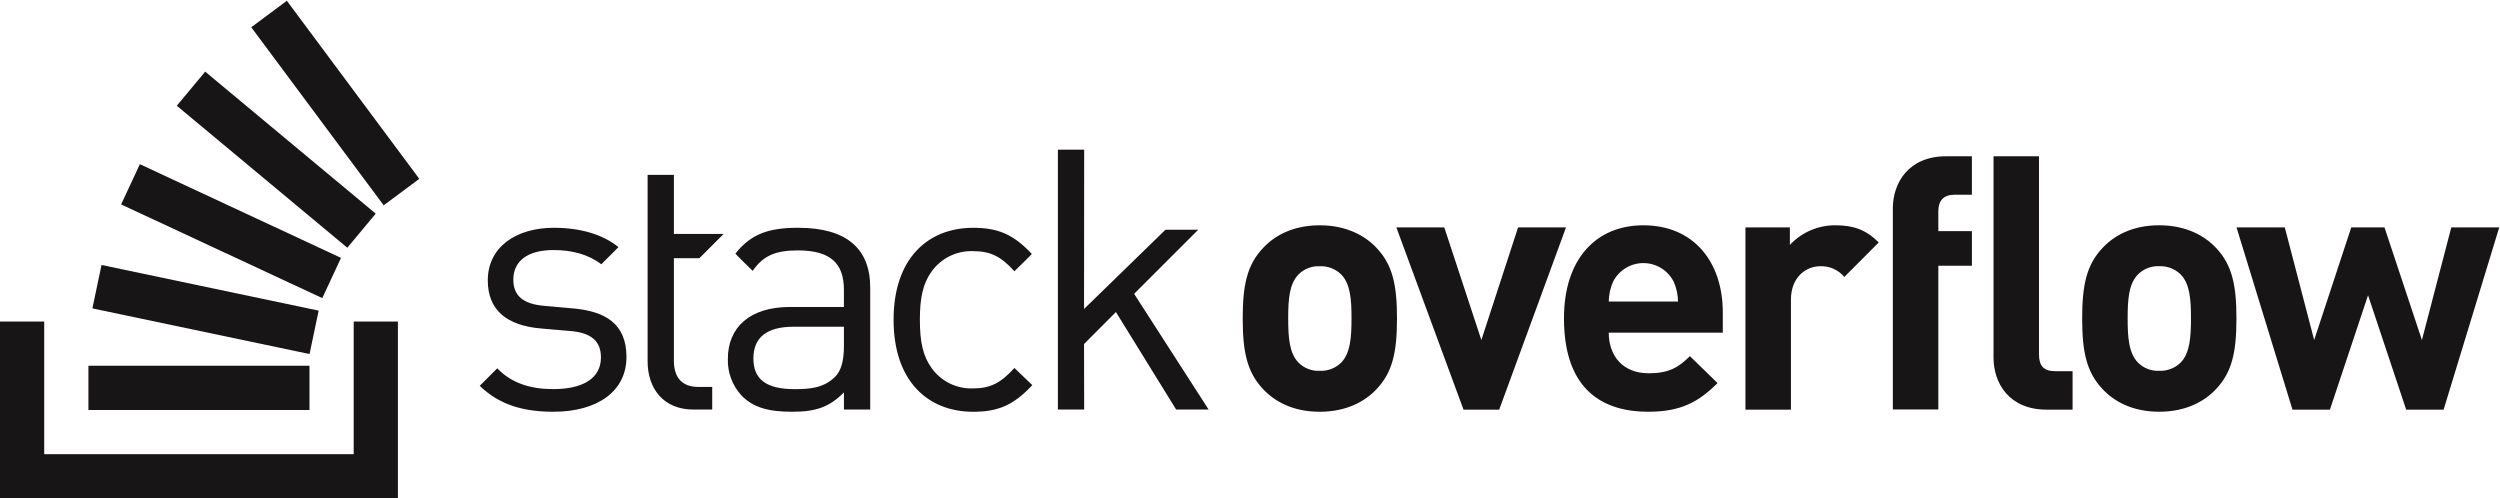 <svg width="622" height="124" viewBox="0 0 622 124" fill="none" xmlns="http://www.w3.org/2000/svg">
<g clip-path="url(#clip0_1864_17837)">
<path d="M142.7 76.742L135.526 76.107C129.895 75.654 127.716 73.383 127.716 69.568C127.716 65.028 131.167 62.211 137.706 62.211C142.338 62.211 146.424 63.302 149.606 65.754L153.875 61.485C149.875 58.216 144.156 56.673 137.8 56.673C128.264 56.673 121.361 61.573 121.361 69.75C121.361 77.106 125.994 81.011 134.712 81.738L142.068 82.373C147.244 82.828 149.515 85.007 149.515 88.912C149.515 94.18 144.974 96.812 137.615 96.812C132.074 96.812 127.261 95.359 123.715 91.635L119.355 95.995C124.26 100.717 130.163 102.443 137.701 102.443C148.508 102.443 155.865 97.443 155.865 88.821C155.865 80.463 150.506 77.468 142.695 76.74L142.7 76.742ZM198.613 56.671C191.444 56.671 186.928 58.084 182.971 63.094C182.917 63.163 187.261 67.386 187.261 67.386C189.894 63.663 192.8 62.302 198.521 62.302C206.695 62.302 209.965 65.571 209.965 72.109V76.377H196.527C186.537 76.377 181.089 81.464 181.089 89.277C180.984 92.626 182.189 95.884 184.449 98.359C187.265 101.266 190.897 102.446 197.072 102.446C203.066 102.446 206.336 101.266 209.972 97.632V101.9H216.511V71.565C216.511 61.848 210.611 56.673 198.62 56.673L198.613 56.671ZM209.969 86.1C209.969 89.825 209.242 92.368 207.698 93.82C204.883 96.545 201.523 96.82 197.709 96.82C190.625 96.82 187.445 94.367 187.445 89.19C187.445 84.013 190.715 81.29 197.437 81.29H209.969V86.1ZM242.118 62.489C246.386 62.489 249.018 63.76 252.38 67.483C252.38 67.483 256.758 63.228 256.722 63.19C252.137 58.285 248.245 56.677 242.122 56.677C230.86 56.677 222.322 64.305 222.322 79.562C222.322 94.819 230.858 102.449 242.122 102.449C248.297 102.449 252.202 100.813 256.834 95.819L252.384 91.55C249.024 95.274 246.39 96.636 242.122 96.636C238.033 96.799 234.139 94.886 231.769 91.55C229.68 88.644 228.863 85.193 228.863 79.562C228.863 73.931 229.68 70.48 231.769 67.574C234.138 64.237 238.033 62.324 242.122 62.489H242.118ZM298.122 57.155H289.97L269.71 76.875L269.741 37.236H263.2V101.9H269.74L269.709 85.591L277.64 77.632L292.628 101.9H300.71L282.17 73.1L298.122 57.155ZM328.335 56.055C321.635 56.055 317.108 58.666 314.322 61.625C310.231 65.89 309.187 71.025 309.187 79.207C309.187 87.475 310.231 92.607 314.322 96.876C317.108 99.835 321.633 102.447 328.335 102.447C335.037 102.447 339.651 99.835 342.435 96.876C346.526 92.611 347.571 87.476 347.571 79.207C347.571 71.026 346.526 65.89 342.435 61.625C339.651 58.666 335.035 56.055 328.335 56.055ZM333.645 90.261C332.226 91.631 330.305 92.355 328.335 92.261C326.391 92.355 324.497 91.629 323.113 90.261C320.762 87.911 320.502 83.908 320.502 79.207C320.502 74.506 320.762 70.591 323.113 68.241C324.497 66.872 326.391 66.147 328.335 66.241C330.305 66.147 332.227 66.87 333.645 68.241C335.994 70.591 336.256 74.507 336.256 79.207C336.256 83.907 335.994 87.907 333.645 90.261ZM377.7 56.575L368.562 84.6L359.336 56.573H347.41L364.123 101.92H373L389.623 56.573L377.7 56.575ZM408.873 56.053C397.124 56.053 389.116 64.408 389.116 79.205C389.116 97.571 399.387 102.445 410.092 102.445C418.274 102.445 422.714 99.92 427.326 95.306L420.451 88.606C417.578 91.479 415.14 92.871 410.179 92.871C403.825 92.871 400.257 88.606 400.257 82.771H428.631V77.726C428.631 65.279 421.494 56.053 408.873 56.053ZM400.257 75.027C400.274 73.348 400.629 71.691 401.302 70.153C402.728 67.275 405.662 65.454 408.874 65.454C412.087 65.454 415.021 67.275 416.447 70.153C417.118 71.691 417.473 73.349 417.491 75.027H400.257ZM445.322 60.927V56.575H434.267V101.922H445.582V74.593C445.582 68.848 449.412 66.236 452.894 66.236C455.189 66.157 457.391 67.14 458.864 68.902L467.43 60.318C464.296 57.184 461.163 56.053 456.724 56.053C452.408 56.002 448.269 57.771 445.324 60.927H445.322ZM470.941 51.848V101.876H482.255V66.122H490.611V57.506H482.255V52.545C482.255 49.934 483.562 48.454 486.255 48.454H490.607V38.881H484.167C474.939 38.881 470.937 45.408 470.937 51.848H470.941ZM537.191 56.048C530.491 56.048 525.963 58.659 523.178 61.618C519.088 65.883 518.043 71.018 518.043 79.2C518.043 87.468 519.088 92.6 523.178 96.869C525.963 99.828 530.489 102.44 537.191 102.44C543.893 102.44 548.507 99.828 551.291 96.869C555.381 92.604 556.426 87.469 556.426 79.2C556.426 71.019 555.381 65.883 551.291 61.618C548.506 58.659 543.891 56.048 537.191 56.048ZM542.501 90.254C541.082 91.624 539.161 92.348 537.191 92.254C535.247 92.348 533.353 91.622 531.969 90.254C529.619 87.904 529.358 83.901 529.358 79.2C529.358 74.499 529.619 70.584 531.969 68.234C533.353 66.865 535.247 66.139 537.191 66.234C539.161 66.139 541.083 66.863 542.501 68.234C544.85 70.584 545.112 74.5 545.112 79.2C545.112 83.9 544.85 87.9 542.501 90.254ZM609.883 56.57L602.573 84.6L593.26 56.575H584.993L575.765 84.6L568.455 56.573H556.444L570.37 101.92H579.683L589.17 73.46L598.657 101.92H607.97L621.809 56.573L609.883 56.57ZM507.3 88.257V38.881H495.989V88.953C495.989 95.394 499.907 101.922 509.219 101.922H515.659V92.347H511.308C508.436 92.347 507.308 90.955 507.308 88.257H507.3ZM174 64.246L180.046 58.2H167.666V43.5H161.127V89.912C161.127 96.541 164.941 101.9 172.57 101.9H177.2V96.269H173.75C169.573 96.269 167.666 93.816 167.666 89.73V64.246H174Z" fill="#171515"/>
<path fill-rule="evenodd" clip-rule="evenodd" d="M88 80H99V124H0V80H11V113H88V80Z" fill="#171515"/>
<path d="M22.988 76.73L77.013 88.085L79.284 77.285L25.259 65.925L22.988 76.73ZM30.137 50.861L80.183 74.169L84.845 64.16L34.798 40.852L30.137 50.861ZM43.985 26.308L86.413 61.639L93.479 53.154L51.051 17.824L43.985 26.308ZM71.372 0.192L62.512 6.782L95.46 51.082L104.32 44.493L71.372 0.192ZM22 102H77V91H22V102Z" fill="#171515"/>
</g>
<defs>
<clipPath id="clip0_1864_17837">
<rect width="622" height="124" fill="white"/>
</clipPath>
</defs>
</svg>
